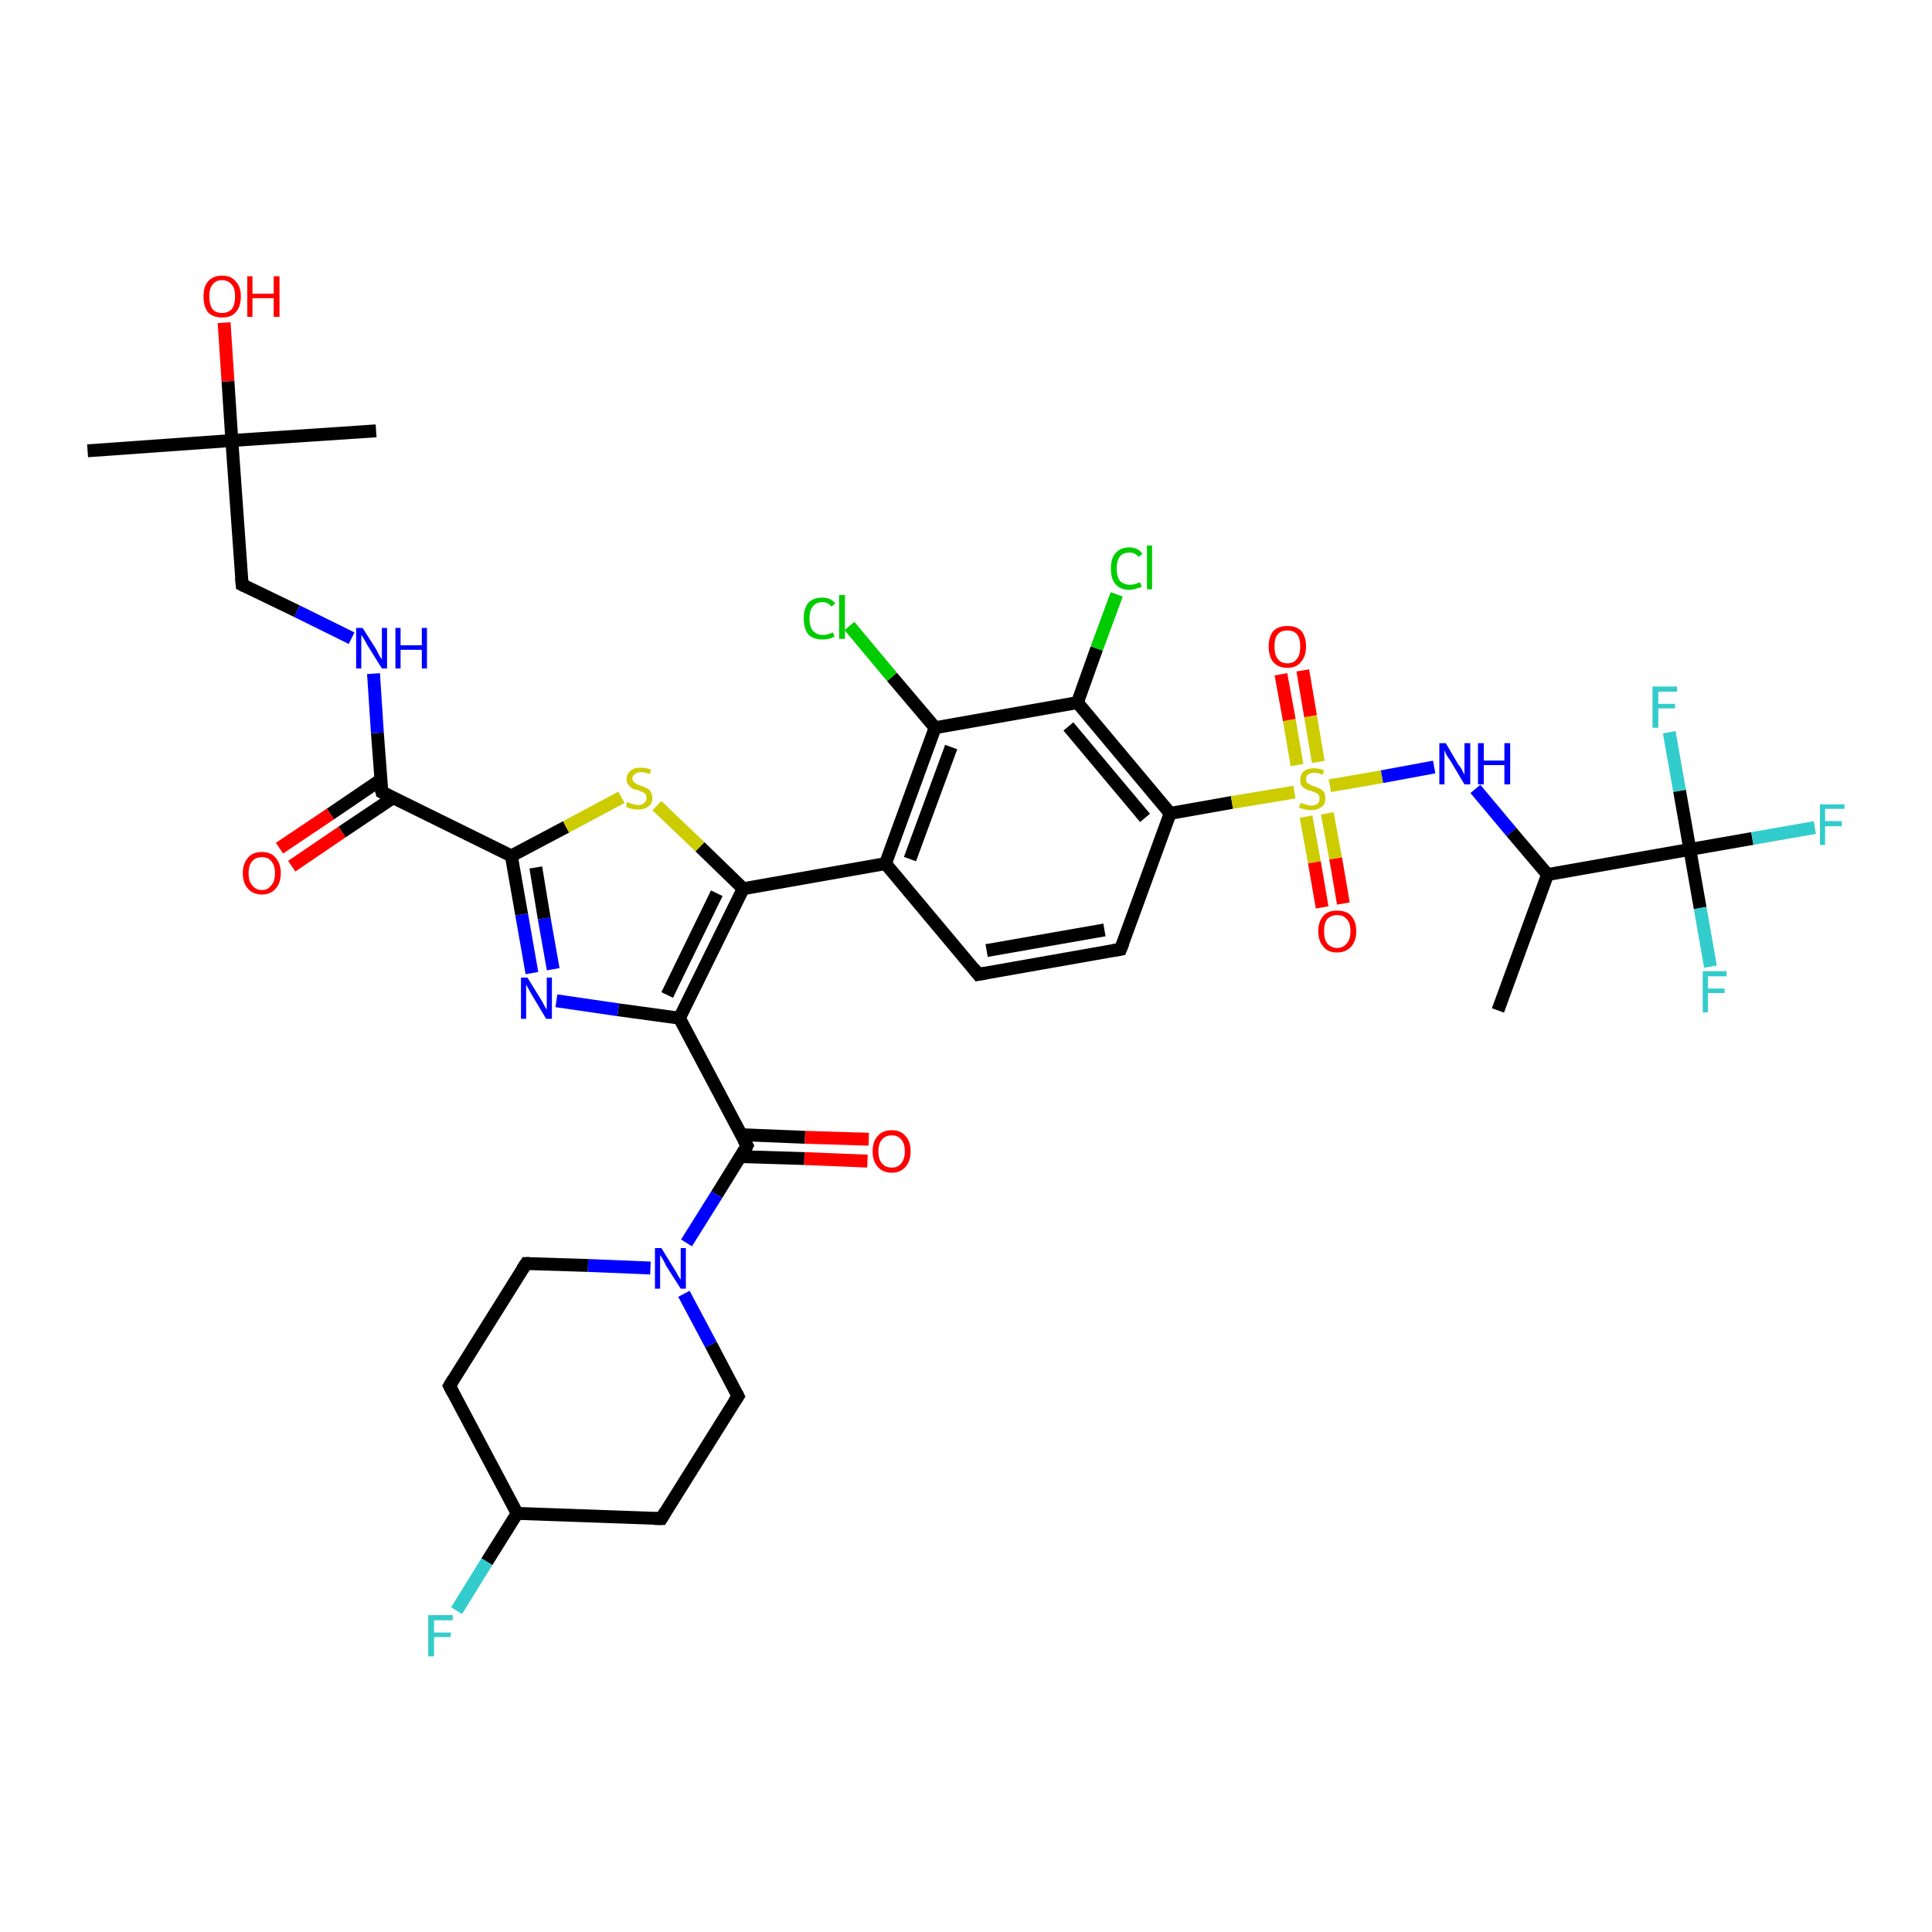 <?xml version='1.0' encoding='iso-8859-1'?>
<svg version='1.1' baseProfile='full'
              xmlns='http://www.w3.org/2000/svg'
                      xmlns:rdkit='http://www.rdkit.org/xml'
                      xmlns:xlink='http://www.w3.org/1999/xlink'
                  xml:space='preserve'
width='300px' height='300px' viewBox='0 0 300 300'>
<!-- END OF HEADER -->
<rect style='opacity:1.0;fill:#FFFFFF;stroke:none' width='300.0' height='300.0' x='0.0' y='0.0'> </rect>
<path class='bond-0 atom-0 atom-1' d='M 137.5,134.1 L 115.4,138.0' style='fill:none;fill-rule:evenodd;stroke:#000000;stroke-width:2.0px;stroke-linecap:butt;stroke-linejoin:miter;stroke-opacity:1' />
<path class='bond-1 atom-1 atom-2' d='M 115.4,138.0 L 105.5,158.1' style='fill:none;fill-rule:evenodd;stroke:#000000;stroke-width:2.0px;stroke-linecap:butt;stroke-linejoin:miter;stroke-opacity:1' />
<path class='bond-1 atom-1 atom-2' d='M 111.3,138.7 L 103.6,154.5' style='fill:none;fill-rule:evenodd;stroke:#000000;stroke-width:2.0px;stroke-linecap:butt;stroke-linejoin:miter;stroke-opacity:1' />
<path class='bond-2 atom-2 atom-3' d='M 105.5,158.1 L 96.0,156.8' style='fill:none;fill-rule:evenodd;stroke:#000000;stroke-width:2.0px;stroke-linecap:butt;stroke-linejoin:miter;stroke-opacity:1' />
<path class='bond-2 atom-2 atom-3' d='M 96.0,156.8 L 86.4,155.4' style='fill:none;fill-rule:evenodd;stroke:#0000FF;stroke-width:2.0px;stroke-linecap:butt;stroke-linejoin:miter;stroke-opacity:1' />
<path class='bond-3 atom-3 atom-4' d='M 82.6,151.1 L 81.0,142.0' style='fill:none;fill-rule:evenodd;stroke:#0000FF;stroke-width:2.0px;stroke-linecap:butt;stroke-linejoin:miter;stroke-opacity:1' />
<path class='bond-3 atom-3 atom-4' d='M 81.0,142.0 L 79.4,132.9' style='fill:none;fill-rule:evenodd;stroke:#000000;stroke-width:2.0px;stroke-linecap:butt;stroke-linejoin:miter;stroke-opacity:1' />
<path class='bond-3 atom-3 atom-4' d='M 85.9,150.5 L 84.5,142.6' style='fill:none;fill-rule:evenodd;stroke:#0000FF;stroke-width:2.0px;stroke-linecap:butt;stroke-linejoin:miter;stroke-opacity:1' />
<path class='bond-3 atom-3 atom-4' d='M 84.5,142.6 L 83.2,134.7' style='fill:none;fill-rule:evenodd;stroke:#000000;stroke-width:2.0px;stroke-linecap:butt;stroke-linejoin:miter;stroke-opacity:1' />
<path class='bond-4 atom-4 atom-5' d='M 79.4,132.9 L 59.3,123.0' style='fill:none;fill-rule:evenodd;stroke:#000000;stroke-width:2.0px;stroke-linecap:butt;stroke-linejoin:miter;stroke-opacity:1' />
<path class='bond-5 atom-5 atom-6' d='M 59.1,121.1 L 51.3,126.4' style='fill:none;fill-rule:evenodd;stroke:#000000;stroke-width:2.0px;stroke-linecap:butt;stroke-linejoin:miter;stroke-opacity:1' />
<path class='bond-5 atom-5 atom-6' d='M 51.3,126.4 L 43.4,131.7' style='fill:none;fill-rule:evenodd;stroke:#FF0000;stroke-width:2.0px;stroke-linecap:butt;stroke-linejoin:miter;stroke-opacity:1' />
<path class='bond-5 atom-5 atom-6' d='M 61.0,123.9 L 53.1,129.2' style='fill:none;fill-rule:evenodd;stroke:#000000;stroke-width:2.0px;stroke-linecap:butt;stroke-linejoin:miter;stroke-opacity:1' />
<path class='bond-5 atom-5 atom-6' d='M 53.1,129.2 L 45.3,134.5' style='fill:none;fill-rule:evenodd;stroke:#FF0000;stroke-width:2.0px;stroke-linecap:butt;stroke-linejoin:miter;stroke-opacity:1' />
<path class='bond-6 atom-5 atom-7' d='M 59.3,123.0 L 58.6,113.8' style='fill:none;fill-rule:evenodd;stroke:#000000;stroke-width:2.0px;stroke-linecap:butt;stroke-linejoin:miter;stroke-opacity:1' />
<path class='bond-6 atom-5 atom-7' d='M 58.6,113.8 L 58.0,104.6' style='fill:none;fill-rule:evenodd;stroke:#0000FF;stroke-width:2.0px;stroke-linecap:butt;stroke-linejoin:miter;stroke-opacity:1' />
<path class='bond-7 atom-7 atom-8' d='M 54.6,99.1 L 46.1,94.9' style='fill:none;fill-rule:evenodd;stroke:#0000FF;stroke-width:2.0px;stroke-linecap:butt;stroke-linejoin:miter;stroke-opacity:1' />
<path class='bond-7 atom-7 atom-8' d='M 46.1,94.9 L 37.6,90.8' style='fill:none;fill-rule:evenodd;stroke:#000000;stroke-width:2.0px;stroke-linecap:butt;stroke-linejoin:miter;stroke-opacity:1' />
<path class='bond-8 atom-8 atom-9' d='M 37.6,90.8 L 36.0,68.4' style='fill:none;fill-rule:evenodd;stroke:#000000;stroke-width:2.0px;stroke-linecap:butt;stroke-linejoin:miter;stroke-opacity:1' />
<path class='bond-9 atom-9 atom-10' d='M 36.0,68.4 L 58.4,66.9' style='fill:none;fill-rule:evenodd;stroke:#000000;stroke-width:2.0px;stroke-linecap:butt;stroke-linejoin:miter;stroke-opacity:1' />
<path class='bond-10 atom-9 atom-11' d='M 36.0,68.4 L 13.6,70.0' style='fill:none;fill-rule:evenodd;stroke:#000000;stroke-width:2.0px;stroke-linecap:butt;stroke-linejoin:miter;stroke-opacity:1' />
<path class='bond-11 atom-9 atom-12' d='M 36.0,68.4 L 35.4,59.2' style='fill:none;fill-rule:evenodd;stroke:#000000;stroke-width:2.0px;stroke-linecap:butt;stroke-linejoin:miter;stroke-opacity:1' />
<path class='bond-11 atom-9 atom-12' d='M 35.4,59.2 L 34.8,50.1' style='fill:none;fill-rule:evenodd;stroke:#FF0000;stroke-width:2.0px;stroke-linecap:butt;stroke-linejoin:miter;stroke-opacity:1' />
<path class='bond-12 atom-4 atom-13' d='M 79.4,132.9 L 87.9,128.4' style='fill:none;fill-rule:evenodd;stroke:#000000;stroke-width:2.0px;stroke-linecap:butt;stroke-linejoin:miter;stroke-opacity:1' />
<path class='bond-12 atom-4 atom-13' d='M 87.9,128.4 L 96.5,123.8' style='fill:none;fill-rule:evenodd;stroke:#CCCC00;stroke-width:2.0px;stroke-linecap:butt;stroke-linejoin:miter;stroke-opacity:1' />
<path class='bond-13 atom-2 atom-14' d='M 105.5,158.1 L 116.0,177.9' style='fill:none;fill-rule:evenodd;stroke:#000000;stroke-width:2.0px;stroke-linecap:butt;stroke-linejoin:miter;stroke-opacity:1' />
<path class='bond-14 atom-14 atom-15' d='M 116.0,177.9 L 111.3,185.5' style='fill:none;fill-rule:evenodd;stroke:#000000;stroke-width:2.0px;stroke-linecap:butt;stroke-linejoin:miter;stroke-opacity:1' />
<path class='bond-14 atom-14 atom-15' d='M 111.3,185.5 L 106.6,193.0' style='fill:none;fill-rule:evenodd;stroke:#0000FF;stroke-width:2.0px;stroke-linecap:butt;stroke-linejoin:miter;stroke-opacity:1' />
<path class='bond-15 atom-15 atom-16' d='M 106.2,200.9 L 110.4,208.8' style='fill:none;fill-rule:evenodd;stroke:#0000FF;stroke-width:2.0px;stroke-linecap:butt;stroke-linejoin:miter;stroke-opacity:1' />
<path class='bond-15 atom-15 atom-16' d='M 110.4,208.8 L 114.6,216.8' style='fill:none;fill-rule:evenodd;stroke:#000000;stroke-width:2.0px;stroke-linecap:butt;stroke-linejoin:miter;stroke-opacity:1' />
<path class='bond-16 atom-16 atom-17' d='M 114.6,216.8 L 102.7,235.8' style='fill:none;fill-rule:evenodd;stroke:#000000;stroke-width:2.0px;stroke-linecap:butt;stroke-linejoin:miter;stroke-opacity:1' />
<path class='bond-17 atom-17 atom-18' d='M 102.7,235.8 L 80.3,235.0' style='fill:none;fill-rule:evenodd;stroke:#000000;stroke-width:2.0px;stroke-linecap:butt;stroke-linejoin:miter;stroke-opacity:1' />
<path class='bond-18 atom-18 atom-19' d='M 80.3,235.0 L 69.8,215.2' style='fill:none;fill-rule:evenodd;stroke:#000000;stroke-width:2.0px;stroke-linecap:butt;stroke-linejoin:miter;stroke-opacity:1' />
<path class='bond-19 atom-19 atom-20' d='M 69.8,215.2 L 81.7,196.2' style='fill:none;fill-rule:evenodd;stroke:#000000;stroke-width:2.0px;stroke-linecap:butt;stroke-linejoin:miter;stroke-opacity:1' />
<path class='bond-20 atom-18 atom-21' d='M 80.3,235.0 L 75.6,242.5' style='fill:none;fill-rule:evenodd;stroke:#000000;stroke-width:2.0px;stroke-linecap:butt;stroke-linejoin:miter;stroke-opacity:1' />
<path class='bond-20 atom-18 atom-21' d='M 75.6,242.5 L 70.9,250.1' style='fill:none;fill-rule:evenodd;stroke:#33CCCC;stroke-width:2.0px;stroke-linecap:butt;stroke-linejoin:miter;stroke-opacity:1' />
<path class='bond-21 atom-14 atom-22' d='M 115.0,179.6 L 124.9,179.9' style='fill:none;fill-rule:evenodd;stroke:#000000;stroke-width:2.0px;stroke-linecap:butt;stroke-linejoin:miter;stroke-opacity:1' />
<path class='bond-21 atom-14 atom-22' d='M 124.9,179.9 L 134.7,180.3' style='fill:none;fill-rule:evenodd;stroke:#FF0000;stroke-width:2.0px;stroke-linecap:butt;stroke-linejoin:miter;stroke-opacity:1' />
<path class='bond-21 atom-14 atom-22' d='M 115.1,176.2 L 125.0,176.6' style='fill:none;fill-rule:evenodd;stroke:#000000;stroke-width:2.0px;stroke-linecap:butt;stroke-linejoin:miter;stroke-opacity:1' />
<path class='bond-21 atom-14 atom-22' d='M 125.0,176.6 L 134.9,176.9' style='fill:none;fill-rule:evenodd;stroke:#FF0000;stroke-width:2.0px;stroke-linecap:butt;stroke-linejoin:miter;stroke-opacity:1' />
<path class='bond-22 atom-0 atom-23' d='M 137.5,134.1 L 145.2,113.0' style='fill:none;fill-rule:evenodd;stroke:#000000;stroke-width:2.0px;stroke-linecap:butt;stroke-linejoin:miter;stroke-opacity:1' />
<path class='bond-22 atom-0 atom-23' d='M 141.3,133.4 L 147.7,116.0' style='fill:none;fill-rule:evenodd;stroke:#000000;stroke-width:2.0px;stroke-linecap:butt;stroke-linejoin:miter;stroke-opacity:1' />
<path class='bond-23 atom-23 atom-24' d='M 145.2,113.0 L 138.5,105.1' style='fill:none;fill-rule:evenodd;stroke:#000000;stroke-width:2.0px;stroke-linecap:butt;stroke-linejoin:miter;stroke-opacity:1' />
<path class='bond-23 atom-23 atom-24' d='M 138.5,105.1 L 131.9,97.2' style='fill:none;fill-rule:evenodd;stroke:#00CC00;stroke-width:2.0px;stroke-linecap:butt;stroke-linejoin:miter;stroke-opacity:1' />
<path class='bond-24 atom-23 atom-25' d='M 145.2,113.0 L 167.3,109.1' style='fill:none;fill-rule:evenodd;stroke:#000000;stroke-width:2.0px;stroke-linecap:butt;stroke-linejoin:miter;stroke-opacity:1' />
<path class='bond-25 atom-25 atom-26' d='M 167.3,109.1 L 181.7,126.3' style='fill:none;fill-rule:evenodd;stroke:#000000;stroke-width:2.0px;stroke-linecap:butt;stroke-linejoin:miter;stroke-opacity:1' />
<path class='bond-25 atom-25 atom-26' d='M 165.9,112.8 L 177.8,127.0' style='fill:none;fill-rule:evenodd;stroke:#000000;stroke-width:2.0px;stroke-linecap:butt;stroke-linejoin:miter;stroke-opacity:1' />
<path class='bond-26 atom-26 atom-27' d='M 181.7,126.3 L 174.0,147.4' style='fill:none;fill-rule:evenodd;stroke:#000000;stroke-width:2.0px;stroke-linecap:butt;stroke-linejoin:miter;stroke-opacity:1' />
<path class='bond-27 atom-27 atom-28' d='M 174.0,147.4 L 151.9,151.3' style='fill:none;fill-rule:evenodd;stroke:#000000;stroke-width:2.0px;stroke-linecap:butt;stroke-linejoin:miter;stroke-opacity:1' />
<path class='bond-27 atom-27 atom-28' d='M 171.5,144.4 L 153.2,147.6' style='fill:none;fill-rule:evenodd;stroke:#000000;stroke-width:2.0px;stroke-linecap:butt;stroke-linejoin:miter;stroke-opacity:1' />
<path class='bond-28 atom-26 atom-29' d='M 181.7,126.3 L 191.3,124.6' style='fill:none;fill-rule:evenodd;stroke:#000000;stroke-width:2.0px;stroke-linecap:butt;stroke-linejoin:miter;stroke-opacity:1' />
<path class='bond-28 atom-26 atom-29' d='M 191.3,124.6 L 201.0,123.0' style='fill:none;fill-rule:evenodd;stroke:#CCCC00;stroke-width:2.0px;stroke-linecap:butt;stroke-linejoin:miter;stroke-opacity:1' />
<path class='bond-29 atom-29 atom-30' d='M 206.5,122.0 L 214.6,120.6' style='fill:none;fill-rule:evenodd;stroke:#CCCC00;stroke-width:2.0px;stroke-linecap:butt;stroke-linejoin:miter;stroke-opacity:1' />
<path class='bond-29 atom-29 atom-30' d='M 214.6,120.6 L 222.7,119.1' style='fill:none;fill-rule:evenodd;stroke:#0000FF;stroke-width:2.0px;stroke-linecap:butt;stroke-linejoin:miter;stroke-opacity:1' />
<path class='bond-30 atom-30 atom-31' d='M 229.1,122.5 L 234.7,129.2' style='fill:none;fill-rule:evenodd;stroke:#0000FF;stroke-width:2.0px;stroke-linecap:butt;stroke-linejoin:miter;stroke-opacity:1' />
<path class='bond-30 atom-30 atom-31' d='M 234.7,129.2 L 240.3,135.8' style='fill:none;fill-rule:evenodd;stroke:#000000;stroke-width:2.0px;stroke-linecap:butt;stroke-linejoin:miter;stroke-opacity:1' />
<path class='bond-31 atom-31 atom-32' d='M 240.3,135.8 L 232.6,156.9' style='fill:none;fill-rule:evenodd;stroke:#000000;stroke-width:2.0px;stroke-linecap:butt;stroke-linejoin:miter;stroke-opacity:1' />
<path class='bond-32 atom-31 atom-33' d='M 240.3,135.8 L 262.4,131.9' style='fill:none;fill-rule:evenodd;stroke:#000000;stroke-width:2.0px;stroke-linecap:butt;stroke-linejoin:miter;stroke-opacity:1' />
<path class='bond-33 atom-33 atom-34' d='M 262.4,131.9 L 272.1,130.2' style='fill:none;fill-rule:evenodd;stroke:#000000;stroke-width:2.0px;stroke-linecap:butt;stroke-linejoin:miter;stroke-opacity:1' />
<path class='bond-33 atom-33 atom-34' d='M 272.1,130.2 L 281.8,128.5' style='fill:none;fill-rule:evenodd;stroke:#33CCCC;stroke-width:2.0px;stroke-linecap:butt;stroke-linejoin:miter;stroke-opacity:1' />
<path class='bond-34 atom-33 atom-35' d='M 262.4,131.9 L 264.0,141.0' style='fill:none;fill-rule:evenodd;stroke:#000000;stroke-width:2.0px;stroke-linecap:butt;stroke-linejoin:miter;stroke-opacity:1' />
<path class='bond-34 atom-33 atom-35' d='M 264.0,141.0 L 265.6,150.1' style='fill:none;fill-rule:evenodd;stroke:#33CCCC;stroke-width:2.0px;stroke-linecap:butt;stroke-linejoin:miter;stroke-opacity:1' />
<path class='bond-35 atom-33 atom-36' d='M 262.4,131.9 L 260.8,122.8' style='fill:none;fill-rule:evenodd;stroke:#000000;stroke-width:2.0px;stroke-linecap:butt;stroke-linejoin:miter;stroke-opacity:1' />
<path class='bond-35 atom-33 atom-36' d='M 260.8,122.8 L 259.2,113.7' style='fill:none;fill-rule:evenodd;stroke:#33CCCC;stroke-width:2.0px;stroke-linecap:butt;stroke-linejoin:miter;stroke-opacity:1' />
<path class='bond-36 atom-29 atom-37' d='M 202.8,126.8 L 204.1,133.9' style='fill:none;fill-rule:evenodd;stroke:#CCCC00;stroke-width:2.0px;stroke-linecap:butt;stroke-linejoin:miter;stroke-opacity:1' />
<path class='bond-36 atom-29 atom-37' d='M 204.1,133.9 L 205.3,140.9' style='fill:none;fill-rule:evenodd;stroke:#FF0000;stroke-width:2.0px;stroke-linecap:butt;stroke-linejoin:miter;stroke-opacity:1' />
<path class='bond-36 atom-29 atom-37' d='M 206.1,126.3 L 207.4,133.3' style='fill:none;fill-rule:evenodd;stroke:#CCCC00;stroke-width:2.0px;stroke-linecap:butt;stroke-linejoin:miter;stroke-opacity:1' />
<path class='bond-36 atom-29 atom-37' d='M 207.4,133.3 L 208.6,140.3' style='fill:none;fill-rule:evenodd;stroke:#FF0000;stroke-width:2.0px;stroke-linecap:butt;stroke-linejoin:miter;stroke-opacity:1' />
<path class='bond-37 atom-29 atom-38' d='M 204.7,118.3 L 203.5,111.2' style='fill:none;fill-rule:evenodd;stroke:#CCCC00;stroke-width:2.0px;stroke-linecap:butt;stroke-linejoin:miter;stroke-opacity:1' />
<path class='bond-37 atom-29 atom-38' d='M 203.5,111.2 L 202.3,104.1' style='fill:none;fill-rule:evenodd;stroke:#FF0000;stroke-width:2.0px;stroke-linecap:butt;stroke-linejoin:miter;stroke-opacity:1' />
<path class='bond-37 atom-29 atom-38' d='M 201.4,118.8 L 200.2,111.8' style='fill:none;fill-rule:evenodd;stroke:#CCCC00;stroke-width:2.0px;stroke-linecap:butt;stroke-linejoin:miter;stroke-opacity:1' />
<path class='bond-37 atom-29 atom-38' d='M 200.2,111.8 L 198.9,104.7' style='fill:none;fill-rule:evenodd;stroke:#FF0000;stroke-width:2.0px;stroke-linecap:butt;stroke-linejoin:miter;stroke-opacity:1' />
<path class='bond-38 atom-25 atom-39' d='M 167.3,109.1 L 170.3,100.7' style='fill:none;fill-rule:evenodd;stroke:#000000;stroke-width:2.0px;stroke-linecap:butt;stroke-linejoin:miter;stroke-opacity:1' />
<path class='bond-38 atom-25 atom-39' d='M 170.3,100.7 L 173.4,92.3' style='fill:none;fill-rule:evenodd;stroke:#00CC00;stroke-width:2.0px;stroke-linecap:butt;stroke-linejoin:miter;stroke-opacity:1' />
<path class='bond-39 atom-13 atom-1' d='M 102.0,125.1 L 108.7,131.5' style='fill:none;fill-rule:evenodd;stroke:#CCCC00;stroke-width:2.0px;stroke-linecap:butt;stroke-linejoin:miter;stroke-opacity:1' />
<path class='bond-39 atom-13 atom-1' d='M 108.7,131.5 L 115.4,138.0' style='fill:none;fill-rule:evenodd;stroke:#000000;stroke-width:2.0px;stroke-linecap:butt;stroke-linejoin:miter;stroke-opacity:1' />
<path class='bond-40 atom-20 atom-15' d='M 81.7,196.2 L 91.3,196.5' style='fill:none;fill-rule:evenodd;stroke:#000000;stroke-width:2.0px;stroke-linecap:butt;stroke-linejoin:miter;stroke-opacity:1' />
<path class='bond-40 atom-20 atom-15' d='M 91.3,196.5 L 101.0,196.9' style='fill:none;fill-rule:evenodd;stroke:#0000FF;stroke-width:2.0px;stroke-linecap:butt;stroke-linejoin:miter;stroke-opacity:1' />
<path class='bond-41 atom-28 atom-0' d='M 151.9,151.3 L 137.5,134.1' style='fill:none;fill-rule:evenodd;stroke:#000000;stroke-width:2.0px;stroke-linecap:butt;stroke-linejoin:miter;stroke-opacity:1' />
<path d='M 60.3,123.5 L 59.3,123.0 L 59.2,122.6' style='fill:none;stroke:#000000;stroke-width:2.0px;stroke-linecap:butt;stroke-linejoin:miter;stroke-opacity:1;' />
<path d='M 38.0,91.0 L 37.6,90.8 L 37.5,89.7' style='fill:none;stroke:#000000;stroke-width:2.0px;stroke-linecap:butt;stroke-linejoin:miter;stroke-opacity:1;' />
<path d='M 115.5,177.0 L 116.0,177.9 L 115.8,178.3' style='fill:none;stroke:#000000;stroke-width:2.0px;stroke-linecap:butt;stroke-linejoin:miter;stroke-opacity:1;' />
<path d='M 114.4,216.4 L 114.6,216.8 L 114.0,217.7' style='fill:none;stroke:#000000;stroke-width:2.0px;stroke-linecap:butt;stroke-linejoin:miter;stroke-opacity:1;' />
<path d='M 103.3,234.8 L 102.7,235.8 L 101.6,235.8' style='fill:none;stroke:#000000;stroke-width:2.0px;stroke-linecap:butt;stroke-linejoin:miter;stroke-opacity:1;' />
<path d='M 70.3,216.2 L 69.8,215.2 L 70.4,214.2' style='fill:none;stroke:#000000;stroke-width:2.0px;stroke-linecap:butt;stroke-linejoin:miter;stroke-opacity:1;' />
<path d='M 81.1,197.1 L 81.7,196.2 L 82.2,196.2' style='fill:none;stroke:#000000;stroke-width:2.0px;stroke-linecap:butt;stroke-linejoin:miter;stroke-opacity:1;' />
<path d='M 174.4,146.4 L 174.0,147.4 L 172.9,147.6' style='fill:none;stroke:#000000;stroke-width:2.0px;stroke-linecap:butt;stroke-linejoin:miter;stroke-opacity:1;' />
<path d='M 153.0,151.1 L 151.9,151.3 L 151.2,150.4' style='fill:none;stroke:#000000;stroke-width:2.0px;stroke-linecap:butt;stroke-linejoin:miter;stroke-opacity:1;' />
<path class='atom-3' d='M 81.9 151.8
L 84.0 155.2
Q 84.2 155.5, 84.5 156.1
Q 84.8 156.7, 84.9 156.7
L 84.9 151.8
L 85.7 151.8
L 85.7 158.2
L 84.8 158.2
L 82.6 154.5
Q 82.3 154.0, 82.1 153.6
Q 81.8 153.1, 81.7 152.9
L 81.7 158.2
L 80.9 158.2
L 80.9 151.8
L 81.9 151.8
' fill='#0000FF'/>
<path class='atom-6' d='M 37.7 135.6
Q 37.7 134.1, 38.5 133.2
Q 39.2 132.3, 40.7 132.3
Q 42.1 132.3, 42.8 133.2
Q 43.6 134.1, 43.6 135.6
Q 43.6 137.1, 42.8 138.0
Q 42.0 138.9, 40.7 138.9
Q 39.3 138.9, 38.5 138.0
Q 37.7 137.1, 37.7 135.6
M 40.7 138.2
Q 41.6 138.2, 42.1 137.5
Q 42.7 136.9, 42.7 135.6
Q 42.7 134.3, 42.1 133.7
Q 41.6 133.1, 40.7 133.1
Q 39.7 133.1, 39.2 133.7
Q 38.6 134.3, 38.6 135.6
Q 38.6 136.9, 39.2 137.5
Q 39.7 138.2, 40.7 138.2
' fill='#FF0000'/>
<path class='atom-7' d='M 56.3 97.5
L 58.4 100.8
Q 58.6 101.2, 58.9 101.8
Q 59.3 102.4, 59.3 102.4
L 59.3 97.5
L 60.1 97.5
L 60.1 103.8
L 59.3 103.8
L 57.0 100.1
Q 56.8 99.7, 56.5 99.2
Q 56.2 98.7, 56.1 98.6
L 56.1 103.8
L 55.3 103.8
L 55.3 97.5
L 56.3 97.5
' fill='#0000FF'/>
<path class='atom-7' d='M 61.4 97.5
L 62.2 97.5
L 62.2 100.2
L 65.5 100.2
L 65.5 97.5
L 66.3 97.5
L 66.3 103.8
L 65.5 103.8
L 65.5 100.9
L 62.2 100.9
L 62.2 103.8
L 61.4 103.8
L 61.4 97.5
' fill='#0000FF'/>
<path class='atom-12' d='M 31.6 46.0
Q 31.6 44.5, 32.3 43.7
Q 33.1 42.8, 34.5 42.8
Q 35.9 42.8, 36.6 43.7
Q 37.4 44.5, 37.4 46.0
Q 37.4 47.6, 36.6 48.5
Q 35.9 49.3, 34.5 49.3
Q 33.1 49.3, 32.3 48.5
Q 31.6 47.6, 31.6 46.0
M 34.5 48.6
Q 35.4 48.6, 36.0 48.0
Q 36.5 47.3, 36.5 46.0
Q 36.5 44.8, 36.0 44.2
Q 35.4 43.5, 34.5 43.5
Q 33.5 43.5, 33.0 44.2
Q 32.5 44.8, 32.5 46.0
Q 32.5 47.3, 33.0 48.0
Q 33.5 48.6, 34.5 48.6
' fill='#FF0000'/>
<path class='atom-12' d='M 38.4 42.9
L 39.2 42.9
L 39.2 45.6
L 42.5 45.6
L 42.5 42.9
L 43.4 42.9
L 43.4 49.2
L 42.5 49.2
L 42.5 46.3
L 39.2 46.3
L 39.2 49.2
L 38.4 49.2
L 38.4 42.9
' fill='#FF0000'/>
<path class='atom-13' d='M 97.4 124.5
Q 97.5 124.6, 97.8 124.7
Q 98.1 124.8, 98.4 124.9
Q 98.8 125.0, 99.1 125.0
Q 99.7 125.0, 100.0 124.7
Q 100.4 124.4, 100.4 123.9
Q 100.4 123.5, 100.2 123.3
Q 100.0 123.1, 99.8 123.0
Q 99.5 122.9, 99.1 122.7
Q 98.5 122.6, 98.1 122.4
Q 97.8 122.2, 97.6 121.9
Q 97.3 121.6, 97.3 121.0
Q 97.3 120.2, 97.9 119.7
Q 98.4 119.2, 99.5 119.2
Q 100.2 119.2, 101.1 119.5
L 100.9 120.2
Q 100.1 119.9, 99.5 119.9
Q 98.9 119.9, 98.6 120.2
Q 98.2 120.4, 98.2 120.9
Q 98.2 121.2, 98.4 121.4
Q 98.6 121.6, 98.8 121.7
Q 99.1 121.9, 99.5 122.0
Q 100.1 122.2, 100.4 122.4
Q 100.8 122.5, 101.0 122.9
Q 101.3 123.3, 101.3 123.9
Q 101.3 124.8, 100.7 125.2
Q 100.1 125.7, 99.1 125.7
Q 98.6 125.7, 98.1 125.6
Q 97.7 125.5, 97.2 125.3
L 97.4 124.5
' fill='#CCCC00'/>
<path class='atom-15' d='M 102.7 193.8
L 104.8 197.2
Q 105.0 197.5, 105.3 198.1
Q 105.7 198.7, 105.7 198.7
L 105.7 193.8
L 106.5 193.8
L 106.5 200.1
L 105.7 200.1
L 103.4 196.5
Q 103.2 196.0, 102.9 195.5
Q 102.6 195.0, 102.5 194.9
L 102.5 200.1
L 101.7 200.1
L 101.7 193.8
L 102.7 193.8
' fill='#0000FF'/>
<path class='atom-21' d='M 66.5 250.8
L 70.3 250.8
L 70.3 251.6
L 67.4 251.6
L 67.4 253.5
L 70.0 253.5
L 70.0 254.2
L 67.4 254.2
L 67.4 257.2
L 66.5 257.2
L 66.5 250.8
' fill='#33CCCC'/>
<path class='atom-22' d='M 135.5 178.8
Q 135.5 177.2, 136.3 176.4
Q 137.0 175.5, 138.5 175.5
Q 139.9 175.5, 140.6 176.4
Q 141.4 177.2, 141.4 178.8
Q 141.4 180.3, 140.6 181.2
Q 139.8 182.1, 138.5 182.1
Q 137.1 182.1, 136.3 181.2
Q 135.5 180.3, 135.5 178.8
M 138.5 181.3
Q 139.4 181.3, 139.9 180.7
Q 140.5 180.0, 140.5 178.8
Q 140.5 177.5, 139.9 176.9
Q 139.4 176.3, 138.5 176.3
Q 137.5 176.3, 137.0 176.9
Q 136.4 177.5, 136.4 178.8
Q 136.4 180.1, 137.0 180.7
Q 137.5 181.3, 138.5 181.3
' fill='#FF0000'/>
<path class='atom-24' d='M 124.8 96.0
Q 124.8 94.5, 125.5 93.6
Q 126.3 92.8, 127.7 92.8
Q 129.0 92.8, 129.7 93.7
L 129.1 94.2
Q 128.6 93.5, 127.7 93.5
Q 126.7 93.5, 126.2 94.2
Q 125.7 94.8, 125.7 96.0
Q 125.7 97.3, 126.2 97.9
Q 126.8 98.6, 127.8 98.6
Q 128.5 98.6, 129.3 98.2
L 129.6 98.8
Q 129.2 99.1, 128.7 99.2
Q 128.2 99.3, 127.7 99.3
Q 126.3 99.3, 125.5 98.5
Q 124.8 97.6, 124.8 96.0
' fill='#00CC00'/>
<path class='atom-24' d='M 130.3 92.4
L 131.2 92.4
L 131.2 99.2
L 130.3 99.2
L 130.3 92.4
' fill='#00CC00'/>
<path class='atom-29' d='M 202.0 124.6
Q 202.0 124.7, 202.3 124.8
Q 202.6 124.9, 203.0 125.0
Q 203.3 125.1, 203.6 125.1
Q 204.2 125.1, 204.6 124.8
Q 204.9 124.5, 204.9 124.0
Q 204.9 123.6, 204.7 123.4
Q 204.6 123.2, 204.3 123.1
Q 204.0 123.0, 203.6 122.8
Q 203.0 122.7, 202.7 122.5
Q 202.3 122.3, 202.1 122.0
Q 201.9 121.7, 201.9 121.1
Q 201.9 120.3, 202.4 119.8
Q 203.0 119.3, 204.0 119.3
Q 204.8 119.3, 205.6 119.6
L 205.4 120.3
Q 204.6 120.0, 204.1 120.0
Q 203.4 120.0, 203.1 120.3
Q 202.8 120.5, 202.8 121.0
Q 202.8 121.3, 202.9 121.5
Q 203.1 121.7, 203.4 121.8
Q 203.6 122.0, 204.1 122.1
Q 204.6 122.3, 205.0 122.5
Q 205.3 122.6, 205.6 123.0
Q 205.8 123.4, 205.8 124.0
Q 205.8 124.9, 205.2 125.3
Q 204.6 125.8, 203.7 125.8
Q 203.1 125.8, 202.7 125.7
Q 202.2 125.6, 201.7 125.4
L 202.0 124.6
' fill='#CCCC00'/>
<path class='atom-30' d='M 224.5 115.4
L 226.5 118.8
Q 226.8 119.1, 227.1 119.7
Q 227.4 120.3, 227.4 120.3
L 227.4 115.4
L 228.3 115.4
L 228.3 121.8
L 227.4 121.8
L 225.2 118.1
Q 224.9 117.7, 224.6 117.2
Q 224.4 116.7, 224.3 116.5
L 224.3 121.8
L 223.5 121.8
L 223.5 115.4
L 224.5 115.4
' fill='#0000FF'/>
<path class='atom-30' d='M 229.5 115.4
L 230.4 115.4
L 230.4 118.1
L 233.6 118.1
L 233.6 115.4
L 234.5 115.4
L 234.5 121.8
L 233.6 121.8
L 233.6 118.8
L 230.4 118.8
L 230.4 121.8
L 229.5 121.8
L 229.5 115.4
' fill='#0000FF'/>
<path class='atom-34' d='M 282.6 124.9
L 286.4 124.9
L 286.4 125.6
L 283.4 125.6
L 283.4 127.5
L 286.0 127.5
L 286.0 128.3
L 283.4 128.3
L 283.4 131.2
L 282.6 131.2
L 282.6 124.9
' fill='#33CCCC'/>
<path class='atom-35' d='M 264.4 150.8
L 268.1 150.8
L 268.1 151.6
L 265.2 151.6
L 265.2 153.5
L 267.8 153.5
L 267.8 154.2
L 265.2 154.2
L 265.2 157.2
L 264.4 157.2
L 264.4 150.8
' fill='#33CCCC'/>
<path class='atom-36' d='M 256.6 106.6
L 260.4 106.6
L 260.4 107.4
L 257.5 107.4
L 257.5 109.3
L 260.1 109.3
L 260.1 110.0
L 257.5 110.0
L 257.5 113.0
L 256.6 113.0
L 256.6 106.6
' fill='#33CCCC'/>
<path class='atom-37' d='M 204.7 144.6
Q 204.7 143.1, 205.5 142.2
Q 206.2 141.4, 207.6 141.4
Q 209.1 141.4, 209.8 142.2
Q 210.6 143.1, 210.6 144.6
Q 210.6 146.1, 209.8 147.0
Q 209.0 147.9, 207.6 147.9
Q 206.2 147.9, 205.5 147.0
Q 204.7 146.1, 204.7 144.6
M 207.6 147.2
Q 208.6 147.2, 209.1 146.5
Q 209.7 145.9, 209.7 144.6
Q 209.7 143.3, 209.1 142.7
Q 208.6 142.1, 207.6 142.1
Q 206.7 142.1, 206.1 142.7
Q 205.6 143.3, 205.6 144.6
Q 205.6 145.9, 206.1 146.5
Q 206.7 147.2, 207.6 147.2
' fill='#FF0000'/>
<path class='atom-38' d='M 197.0 100.4
Q 197.0 98.9, 197.7 98.0
Q 198.5 97.2, 199.9 97.2
Q 201.3 97.2, 202.1 98.0
Q 202.8 98.9, 202.8 100.4
Q 202.8 101.9, 202.0 102.8
Q 201.3 103.7, 199.9 103.7
Q 198.5 103.7, 197.7 102.8
Q 197.0 101.9, 197.0 100.4
M 199.9 103.0
Q 200.9 103.0, 201.4 102.3
Q 201.9 101.7, 201.9 100.4
Q 201.9 99.1, 201.4 98.5
Q 200.9 97.9, 199.9 97.9
Q 198.9 97.9, 198.4 98.5
Q 197.9 99.1, 197.9 100.4
Q 197.9 101.7, 198.4 102.3
Q 198.9 103.0, 199.9 103.0
' fill='#FF0000'/>
<path class='atom-39' d='M 172.5 88.3
Q 172.5 86.7, 173.2 85.9
Q 174.0 85.0, 175.4 85.0
Q 176.7 85.0, 177.4 86.0
L 176.8 86.5
Q 176.3 85.8, 175.4 85.8
Q 174.4 85.8, 173.9 86.4
Q 173.4 87.1, 173.4 88.3
Q 173.4 89.5, 173.9 90.2
Q 174.5 90.8, 175.5 90.8
Q 176.2 90.8, 177.0 90.4
L 177.3 91.1
Q 176.9 91.3, 176.4 91.4
Q 175.9 91.6, 175.4 91.6
Q 174.0 91.6, 173.2 90.7
Q 172.5 89.9, 172.5 88.3
' fill='#00CC00'/>
<path class='atom-39' d='M 178.1 84.7
L 178.9 84.7
L 178.9 91.5
L 178.1 91.5
L 178.1 84.7
' fill='#00CC00'/>
</svg>
